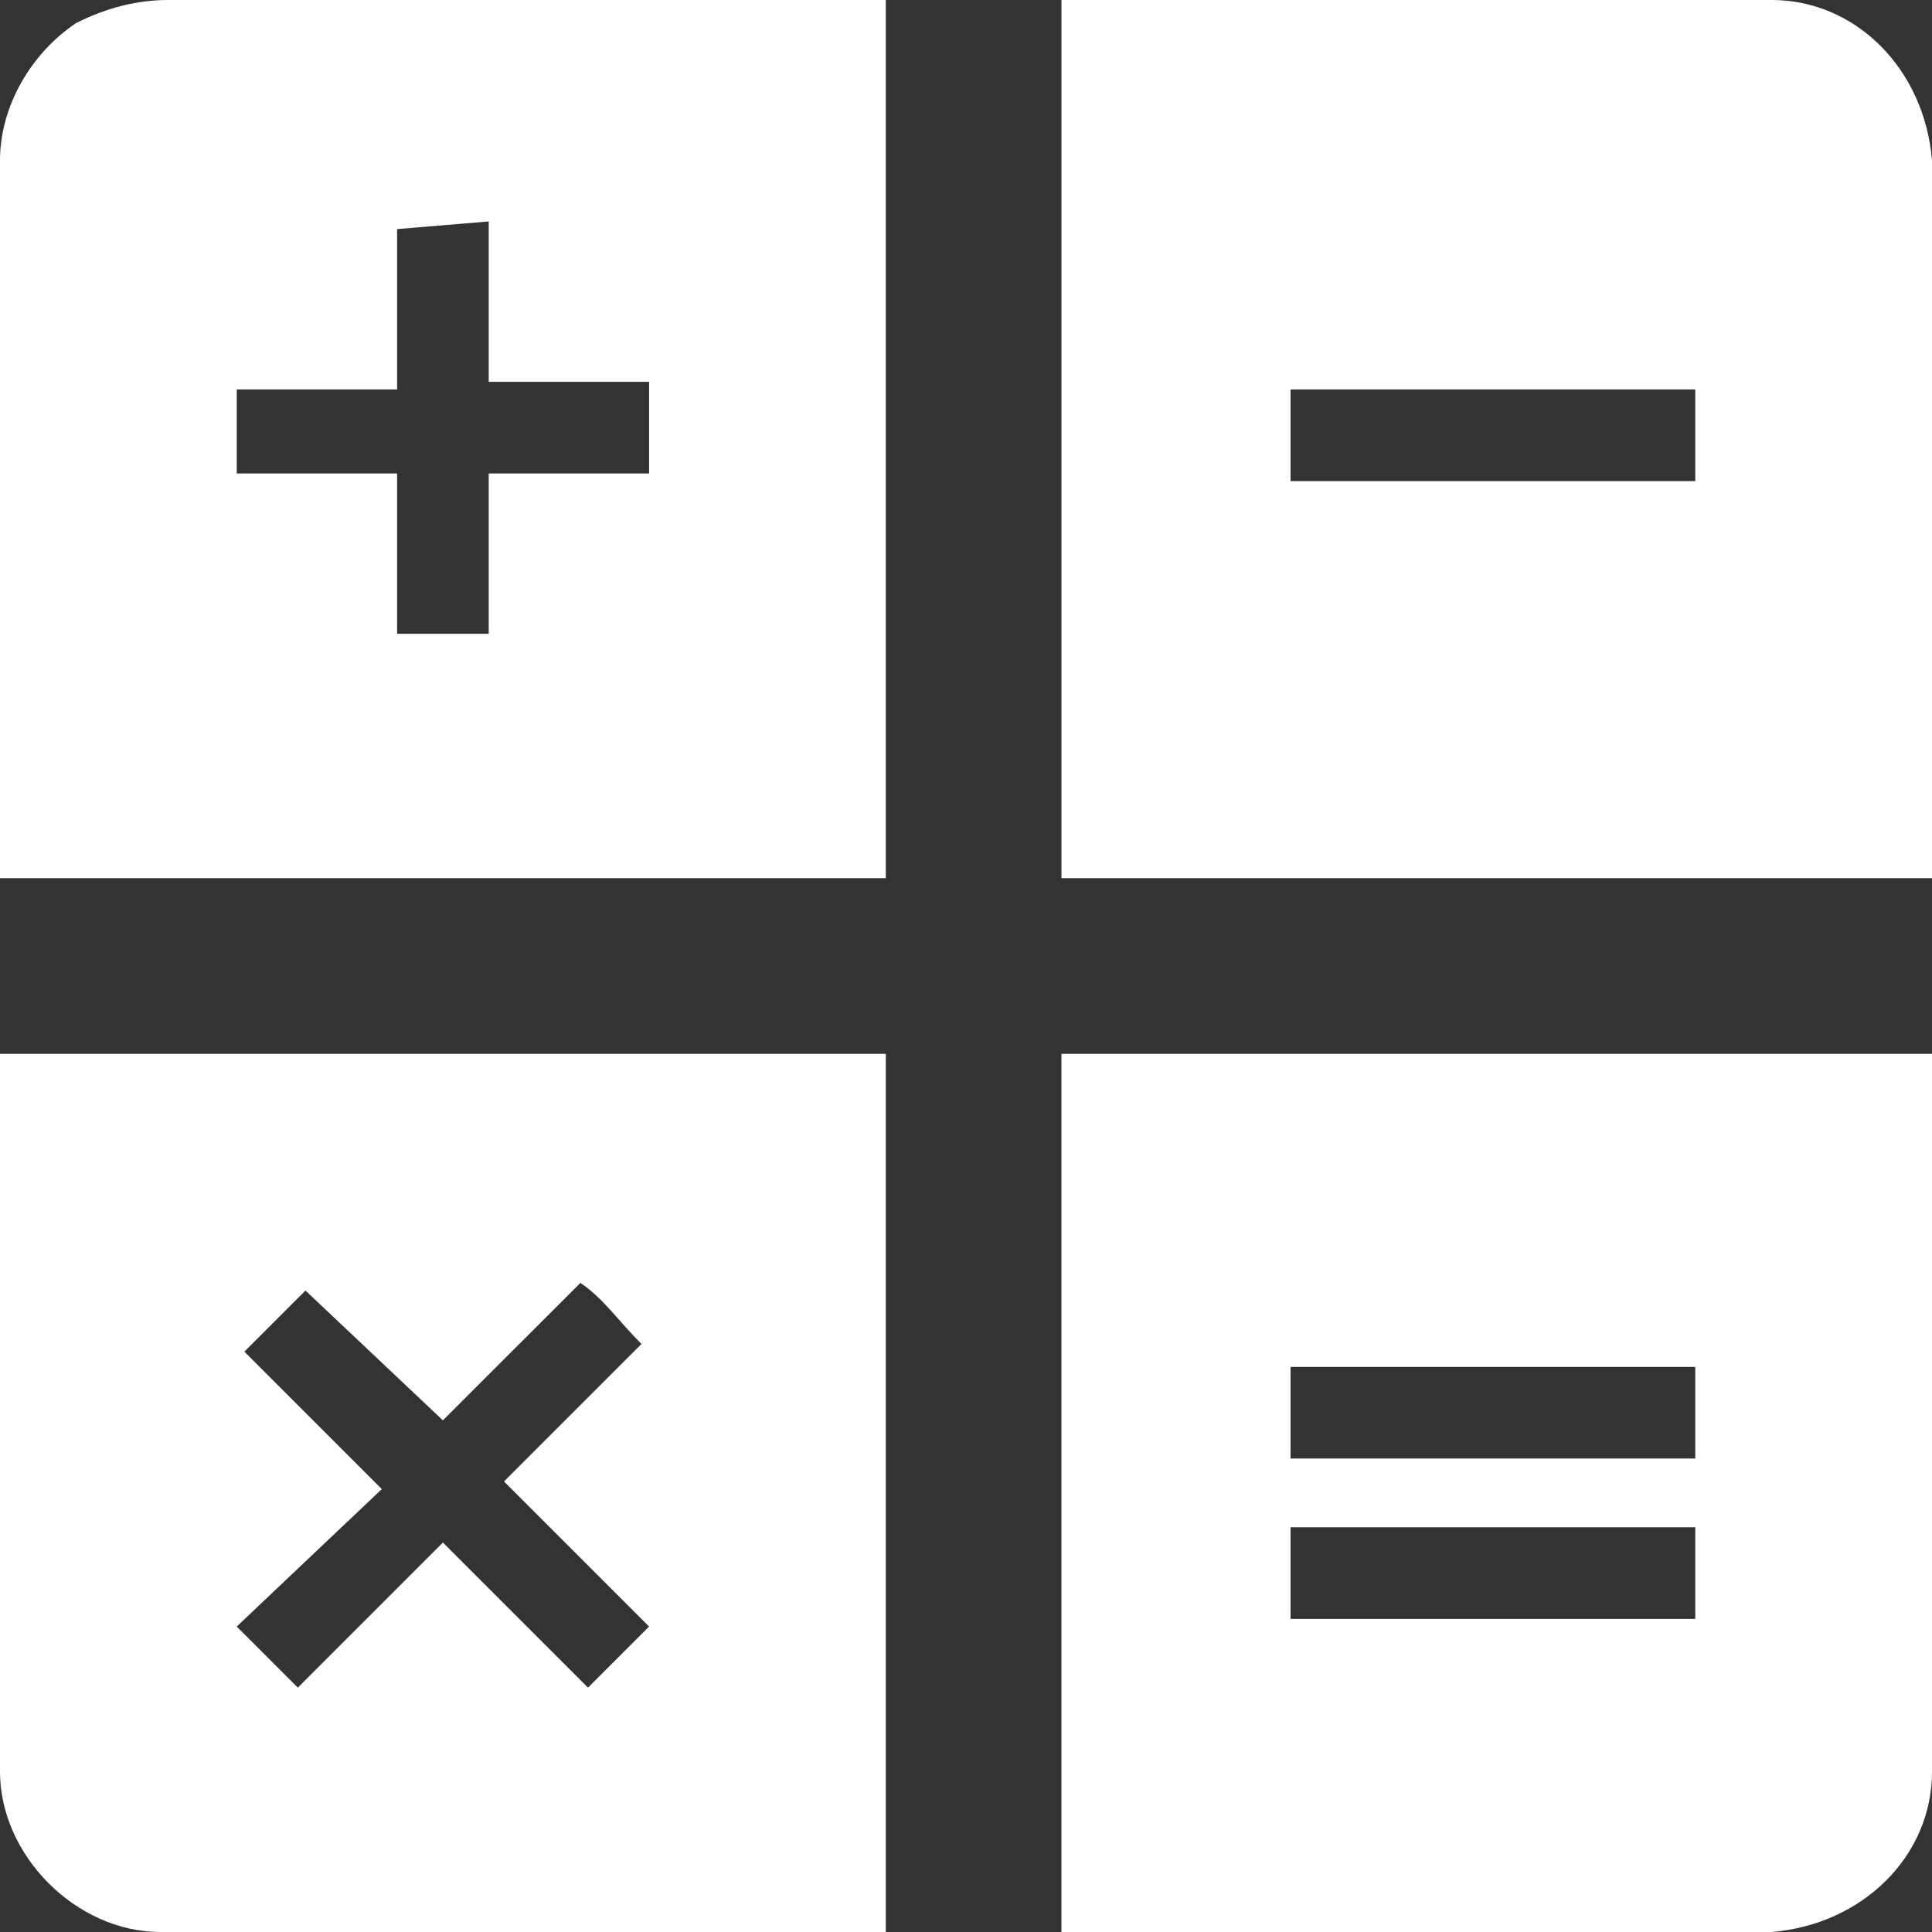 <?xml version="1.0" encoding="utf-8"?>
<!-- Generator: Adobe Illustrator 23.0.1, SVG Export Plug-In . SVG Version: 6.00 Build 0)  -->
<svg version="1.1" id="Layer_1" xmlns="http://www.w3.org/2000/svg" xmlns:xlink="http://www.w3.org/1999/xlink" x="0px" y="0px"
	 viewBox="0 0 25.3 25.3" style="enable-background:new 0 0 25.3 25.3;" xml:space="preserve">
<rect x="0" y="0" width="25.3" height="25.3" fill="#333333" stroke="none"/>
<style type="text/css">
	.st0{fill:#FFFFFF;}
</style>
<title>calculator</title>
<path class="st0" d="M1,0.3C1.4,0.1,1.8,0,2.2,0h9.4v11.5H0V2.1C0,1.4,0.4,0.7,1,0.3z M5.2,3c0,0.7,0,1.4,0,2.1H3.1
	c0,0.4,0,0.8,0,1.1c0.7,0,1.4,0,2.1,0c0,0.7,0,1.4,0,2.1h1.2c0-0.7,0-1.4,0-2.1h2.1c0-0.4,0-0.8,0-1.2H6.4c0-0.7,0-1.4,0-2.1L5.2,3z
	"/>
<path class="st0" d="M13.9,0h9.3c1.1,0,2,0.9,2.1,2.1c0,3.1,0,6.3,0,9.4H13.9C13.9,7.7,13.9,3.8,13.9,0z M16.9,5.1v1.2h5.3
	c0-0.4,0-0.8,0-1.2C22.2,5.1,16.9,5.1,16.9,5.1z"/>
<path class="st0" d="M0,13.8h11.6v11.5H2.1c-1.1,0-2.1-1-2.1-2.1V13.8z M4,16.9l-0.8,0.8L5,19.5l-1.9,1.8c0.3,0.3,0.6,0.6,0.8,0.8
	l1.9-1.9l1.9,1.9c0.3-0.3,0.6-0.6,0.8-0.8l-1.9-1.9l1.8-1.8c-0.3-0.3-0.5-0.6-0.8-0.8C7,17.4,6.4,18,5.8,18.6L4,16.9z"/>
<path class="st0" d="M13.9,13.8h11.4c0,3.1,0,6.3,0,9.4c0,1.1-0.9,2-2.1,2.1h-9.3C13.9,21.4,13.9,17.6,13.9,13.8z M16.9,17.9
	c0,0.4,0,0.8,0,1.2h5.3v-1.2H16.9z M16.9,20c0,0.4,0,0.8,0,1.2h5.3V20H16.9z"/>
</svg>
